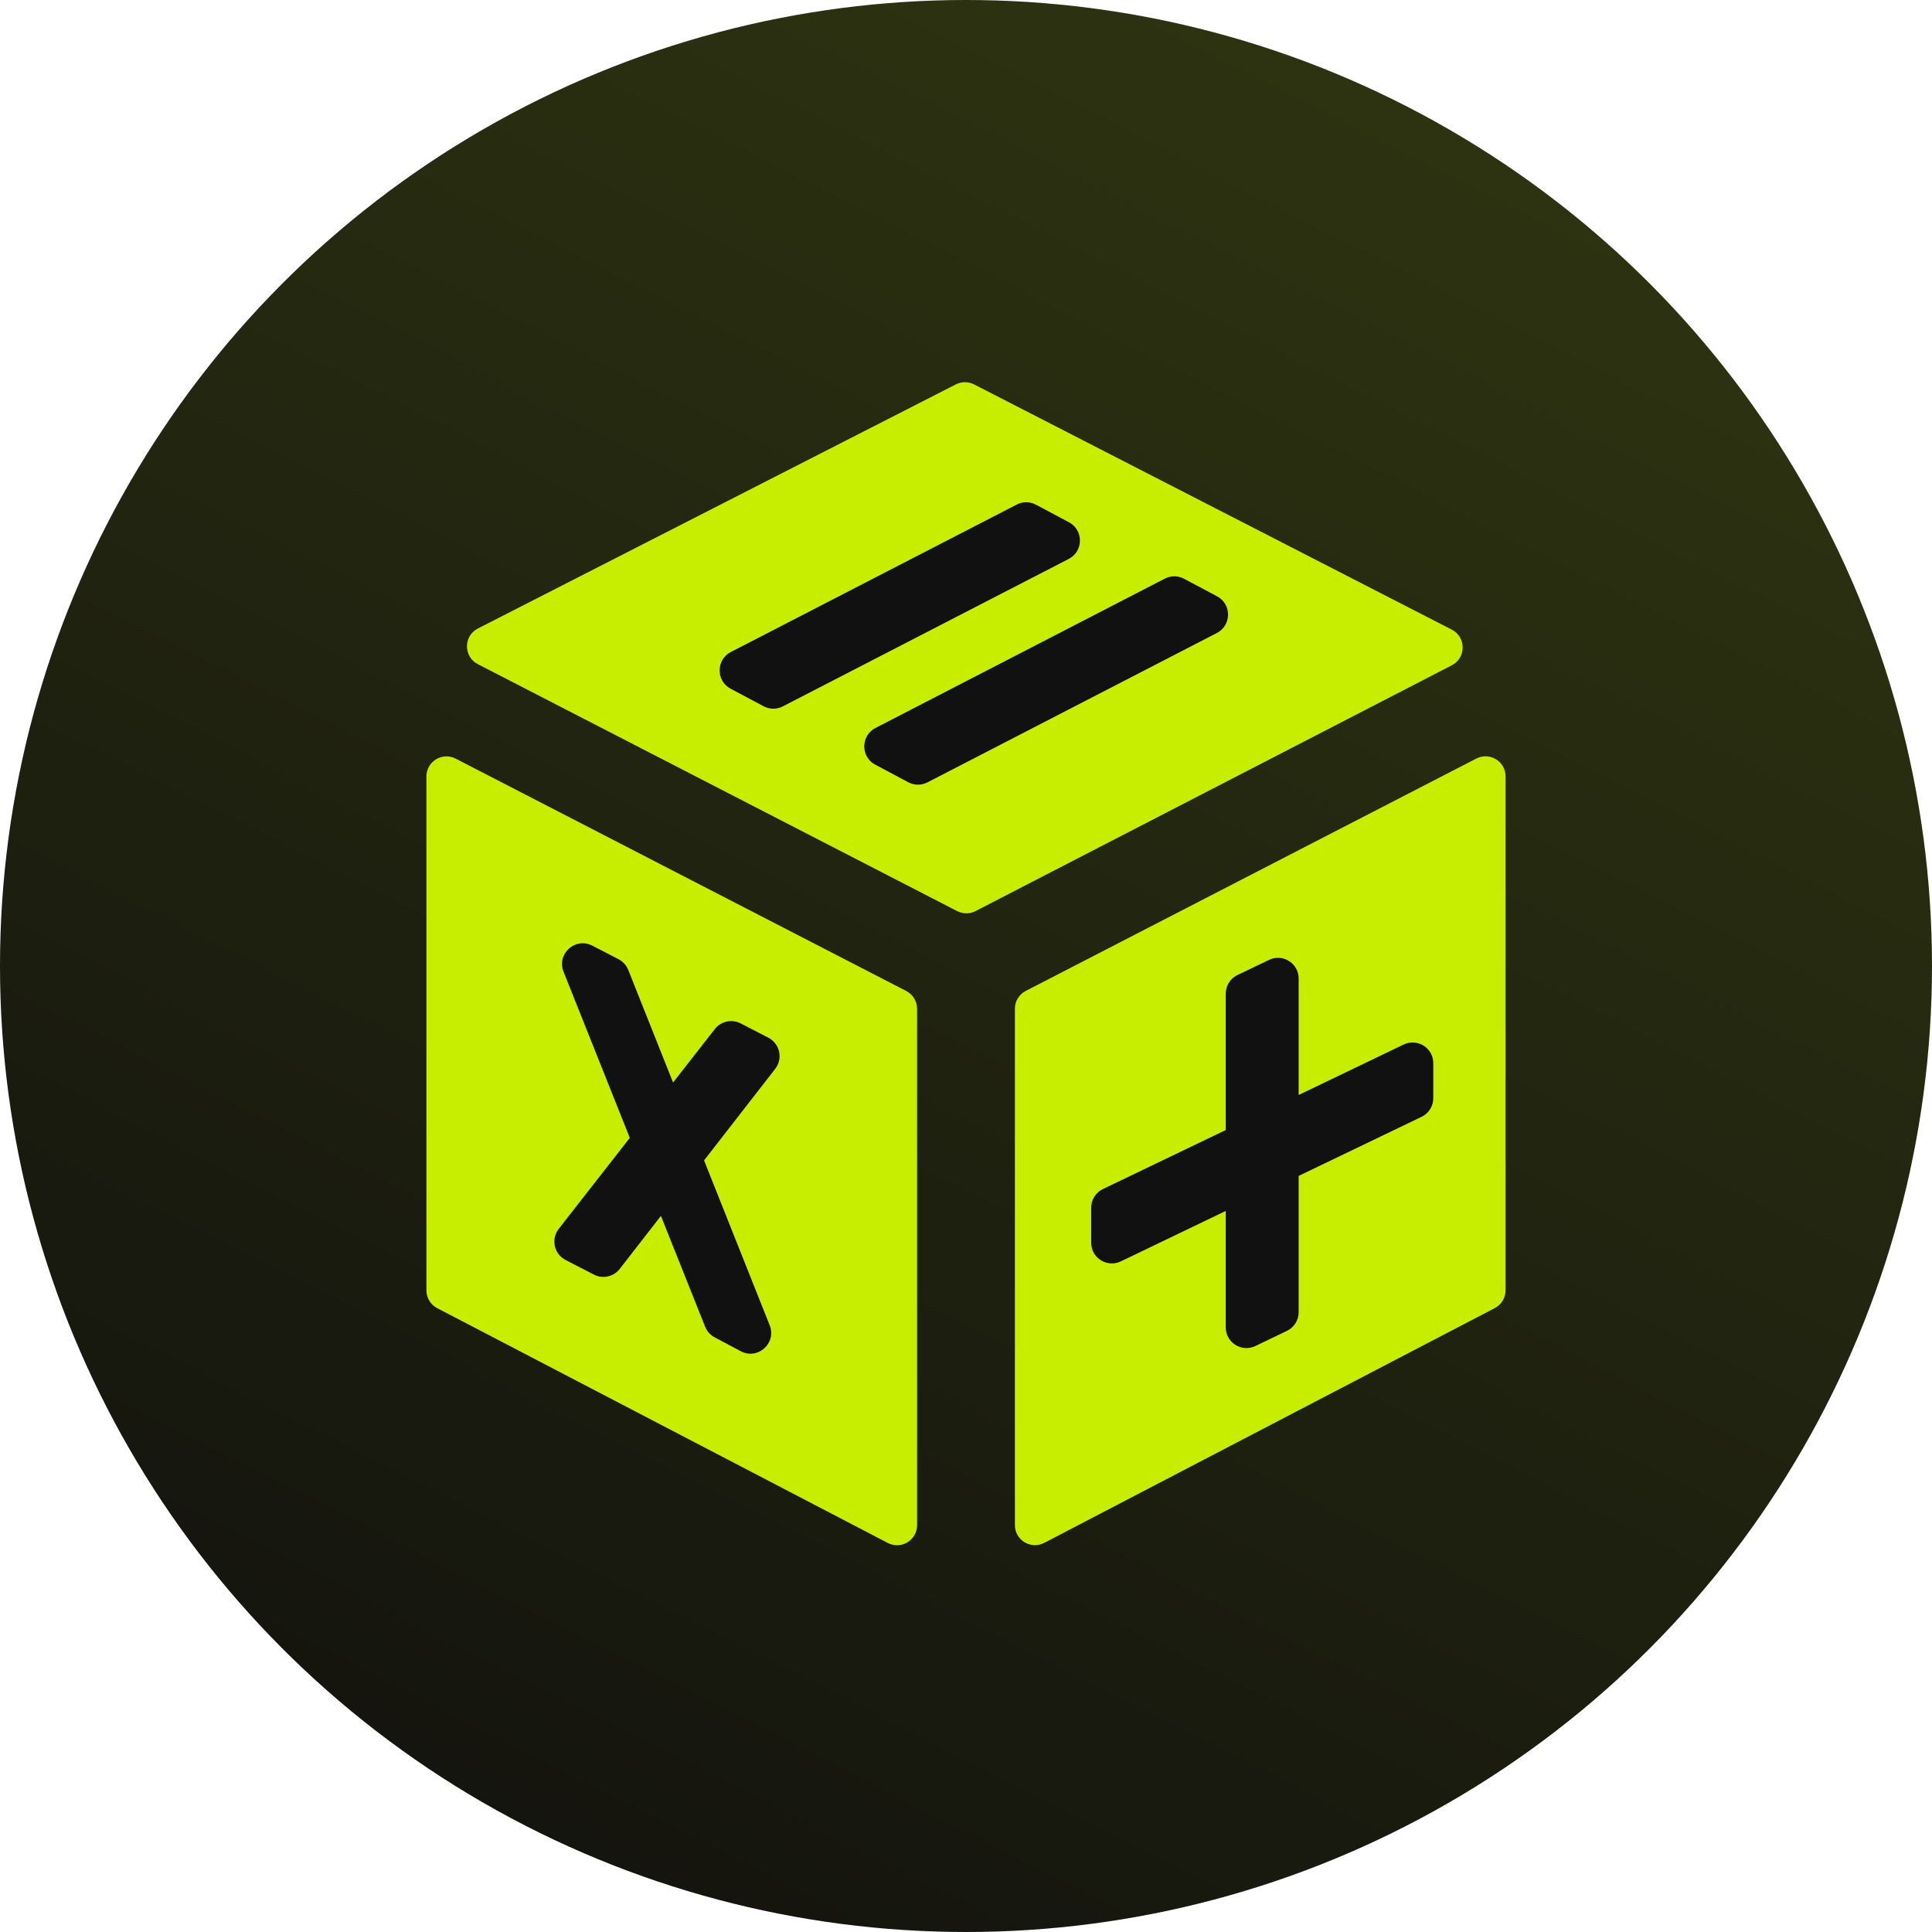 <svg width="1024" height="1024" viewBox="0 0 1024 1024" fill="none" xmlns="http://www.w3.org/2000/svg">
<circle cx="512" cy="512" r="512" fill="url(#paint0_linear_19873_48328)"/>
<g clip-path="url(#clip0_19873_48328)">
<path d="M769.481 352.616L517.045 482.894C513.988 484.472 510.357 484.473 507.299 482.897L253.26 352.024C245.56 348.057 245.58 337.041 253.293 333.102L506.604 203.734C509.648 202.179 513.254 202.183 516.296 203.744L769.461 333.708C777.154 337.658 777.166 348.651 769.481 352.616Z" fill="#C7EE00"/>
<path d="M231.721 693.351L470.523 817.796C477.602 821.485 486.07 816.349 486.07 808.367V534.689C486.07 530.71 483.848 527.063 480.311 525.239L241.509 402.083C234.432 398.433 226.002 403.571 226.002 411.533V683.921C226.002 687.885 228.206 691.519 231.721 693.351Z" fill="#C7EE00"/>
<path fill-rule="evenodd" clip-rule="evenodd" d="M407.942 702.425C411.718 711.914 401.617 720.961 392.6 716.165L378.77 708.809C376.479 707.591 374.694 705.599 373.732 703.189L350.299 644.44L328.458 672.542C325.216 676.713 319.463 677.981 314.769 675.559L299.753 667.813C293.643 664.661 291.905 656.729 296.138 651.312L333.809 603.098L298.674 515.01C294.912 505.578 304.882 496.539 313.901 501.204L327.836 508.412C330.182 509.625 332.011 511.644 332.988 514.098L356.733 573.759L378.878 545.415C382.125 541.26 387.87 540.003 392.555 542.423L407.255 550.016C413.351 553.165 415.092 561.074 410.882 566.492L373.158 615.029L407.942 702.425Z" fill="#111111"/>
<path d="M792.263 693.312L553.461 817.757C546.382 821.446 537.914 816.31 537.914 808.328V534.65C537.914 530.671 540.136 527.024 543.673 525.2L782.476 402.044C789.553 398.394 797.982 403.532 797.982 411.494V683.882C797.982 687.846 795.778 691.48 792.263 693.312Z" fill="#C7EE00"/>
<path fill-rule="evenodd" clip-rule="evenodd" d="M538.884 267.427C542.083 265.777 545.889 265.802 549.066 267.494L566.566 276.812C574.375 280.97 574.302 292.187 566.439 296.242L414.9 374.393C411.701 376.043 407.896 376.018 404.718 374.326L387.218 365.008C379.409 360.85 379.482 349.633 387.345 345.578L538.884 267.427ZM617.379 306.68C620.579 305.028 624.386 305.053 627.565 306.745L645.071 316.066C652.878 320.223 652.807 331.437 644.947 335.494L491.571 414.664C488.371 416.316 484.564 416.292 481.385 414.6L463.879 405.279C456.072 401.122 456.143 389.908 464.003 385.85L617.379 306.68Z" fill="#111111"/>
<path fill-rule="evenodd" clip-rule="evenodd" d="M688.311 518.644C688.311 510.565 679.873 505.258 672.591 508.758L655.877 516.791C652.077 518.618 649.66 522.461 649.66 526.677V598.94L584.559 630.229C580.759 632.055 578.342 635.898 578.342 640.115L578.342 658.659C578.342 666.738 586.78 672.045 594.062 668.545L649.66 641.823V703.523C649.66 711.603 658.098 716.909 665.38 713.409L682.094 705.376C685.894 703.55 688.311 699.707 688.311 695.49V623.247L753.454 591.938C757.254 590.111 759.671 586.268 759.671 582.052V563.507C759.671 555.428 751.232 550.122 743.951 553.621L688.311 580.363V518.644Z" fill="#111111"/>
</g>
<defs>
<linearGradient id="paint0_linear_19873_48328" x1="785.158" y1="32.081" x2="281.802" y2="1024" gradientUnits="userSpaceOnUse">
<stop stop-color="#2E3411"/>
<stop offset="1" stop-color="#13130E"/>
</linearGradient>
<clipPath id="clip0_19873_48328">
<rect width="624.64" height="624.64" fill="white" transform="translate(199.68 201.262)"/>
</clipPath>
</defs>
</svg>
